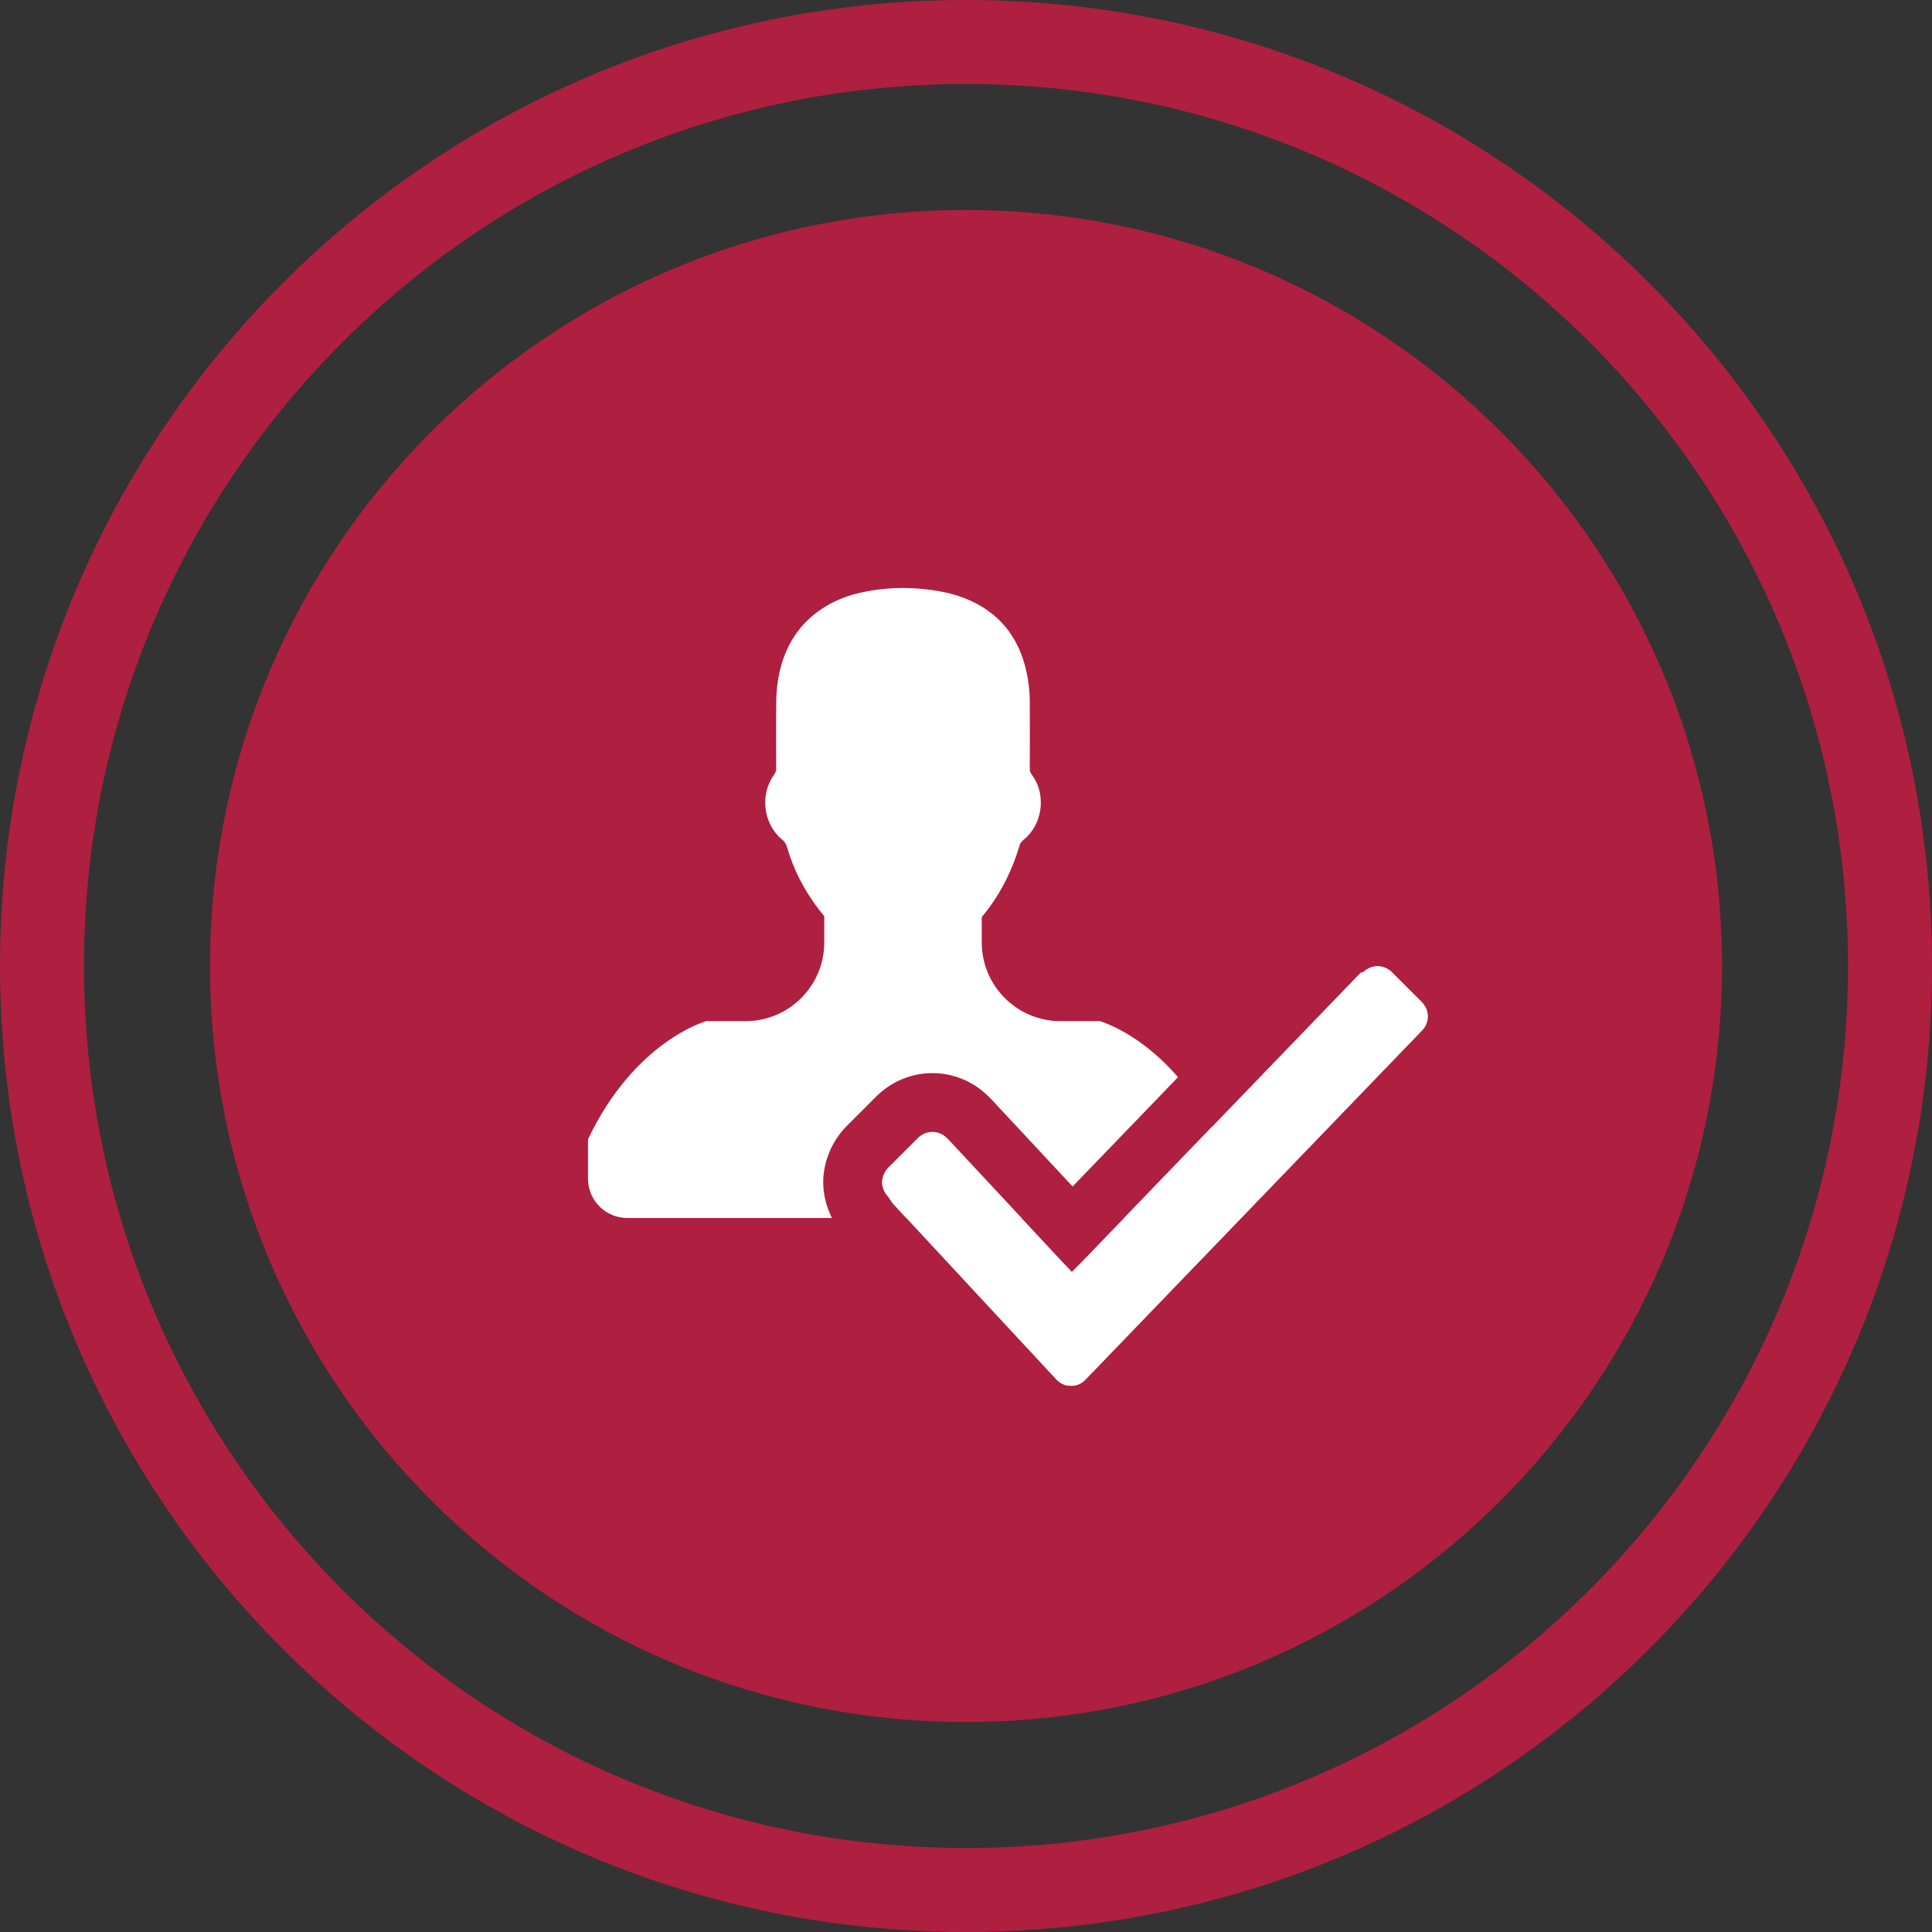 <?xml version="1.0" encoding="UTF-8"?>
<svg width="46px" height="46px" viewBox="0 0 46 46" version="1.1" xmlns="http://www.w3.org/2000/svg" xmlns:xlink="http://www.w3.org/1999/xlink">
    <rect x="0" y="0" width="46" height="46" fill="#333333" stroke="none"/>
    <!-- Generator: Sketch 48.2 (47327) - http://www.bohemiancoding.com/sketch -->
    <title>Group 32 Copy 4</title>
    <desc>Created with Sketch.</desc>
    <defs>
        <path d="M0.15,5.5 C0.05,5.4 0,5.25 0,5.15 C0,5.05 0.05,4.9 0.15,4.8 L0.85,4.1 C1.05,3.9 1.35,3.9 1.55,4.1 L1.6,4.15 L4.35,7.1 C4.45,7.2 4.6,7.2 4.7,7.1 L11.4,0.15 L11.45,0.15 C11.65,-0.05 11.95,-0.05 12.15,0.15 L12.85,0.85 C13.05,1.05 13.05,1.35 12.85,1.55 L4.85,9.85 C4.75,9.95 4.65,10 4.5,10 C4.35,10 4.25,9.95 4.15,9.85 L0.25,5.65 L0.15,5.5 Z" id="path-1"></path>
    </defs>
    <g id="Custom-Preset" stroke="none" stroke-width="1" fill="none" fill-rule="evenodd" transform="translate(-596, -1057)">
        <g id="Group-32-Copy-4" transform="translate(596, 1057)">
            <g id="Group-22-Copy-2" fill="#AF1F3F">
                <path d="M23,46 C10.297,46 0,35.703 0,23 C0,10.297 10.297,0 23,0 C35.703,0 46,10.297 46,23 C46,35.703 35.703,46 23,46 Z M23,44 C34.598,44 44,34.598 44,23 C44,11.402 34.598,2 23,2 C11.402,2 2,11.402 2,23 C2,34.598 11.402,44 23,44 Z M23,41 C13.059,41 5,32.941 5,23 C5,13.059 13.059,5 23,5 C32.941,5 41,13.059 41,23 C41,32.941 32.941,41 23,41 Z" id="Combined-Shape-Copy"></path>
            </g>
            <g id="user-male-black-shape" transform="translate(14, 14)" fill="#FFFFFF" fill-rule="nonzero">
                <path d="M12.188,10.313 L11.25,10.313 C10.215,10.313 9.375,9.473 9.375,8.438 L9.375,7.835 C9.79,7.342 10.087,6.759 10.272,6.143 C10.291,6.039 10.391,5.988 10.458,5.916 C10.817,5.557 10.888,4.952 10.618,4.52 C10.582,4.455 10.516,4.398 10.519,4.317 C10.519,3.767 10.522,3.217 10.519,2.667 C10.504,2.004 10.314,1.314 9.849,0.823 C9.474,0.426 8.958,0.19 8.427,0.089 C7.755,-0.04 7.052,-0.033 6.386,0.136 C5.809,0.282 5.267,0.62 4.932,1.121 C4.635,1.556 4.505,2.085 4.483,2.606 C4.475,3.165 4.482,3.726 4.48,4.286 C4.493,4.399 4.397,4.475 4.354,4.568 C4.101,5.028 4.212,5.654 4.62,5.989 C4.723,6.06 4.743,6.19 4.78,6.302 C4.958,6.856 5.252,7.369 5.625,7.815 L5.625,8.438 C5.625,9.473 4.786,10.313 3.75,10.313 L2.813,10.313 C2.813,10.313 1.113,10.781 0,13.125 L0,14.063 C0,14.581 0.419,15 0.938,15 L14.063,15 C14.581,15 15,14.581 15,14.063 L15,13.125 C13.887,10.781 12.188,10.313 12.188,10.313 Z" id="Shape"></path>
            </g>
            <g id="checked-(4)" transform="translate(21, 23)" fill-rule="nonzero">
                <g id="Shape">
                    <use fill="#FFFFFF" fill-rule="evenodd" xlink:href="#path-1"></use>
                    <path stroke="#AF1F3F" stroke-width="1.4" d="M-0.403,5.932 C-0.592,5.712 -0.7,5.419 -0.7,5.15 C-0.7,4.855 -0.57,4.53 -0.345,4.305 L0.355,3.605 C0.828,3.132 1.572,3.132 2.045,3.605 L2.112,3.673 L4.53,6.267 L11.103,-0.55 L11.225,-0.55 C11.68,-0.804 12.254,-0.736 12.645,-0.345 L13.345,0.355 C13.818,0.828 13.818,1.572 13.354,2.036 L5.345,10.345 C5.113,10.577 4.836,10.7 4.5,10.7 C4.164,10.7 3.887,10.577 3.637,10.326 L-0.263,6.126 L-0.332,6.038 L-0.403,5.932 Z"></path>
                </g>
            </g>
        </g>
    </g>
</svg>